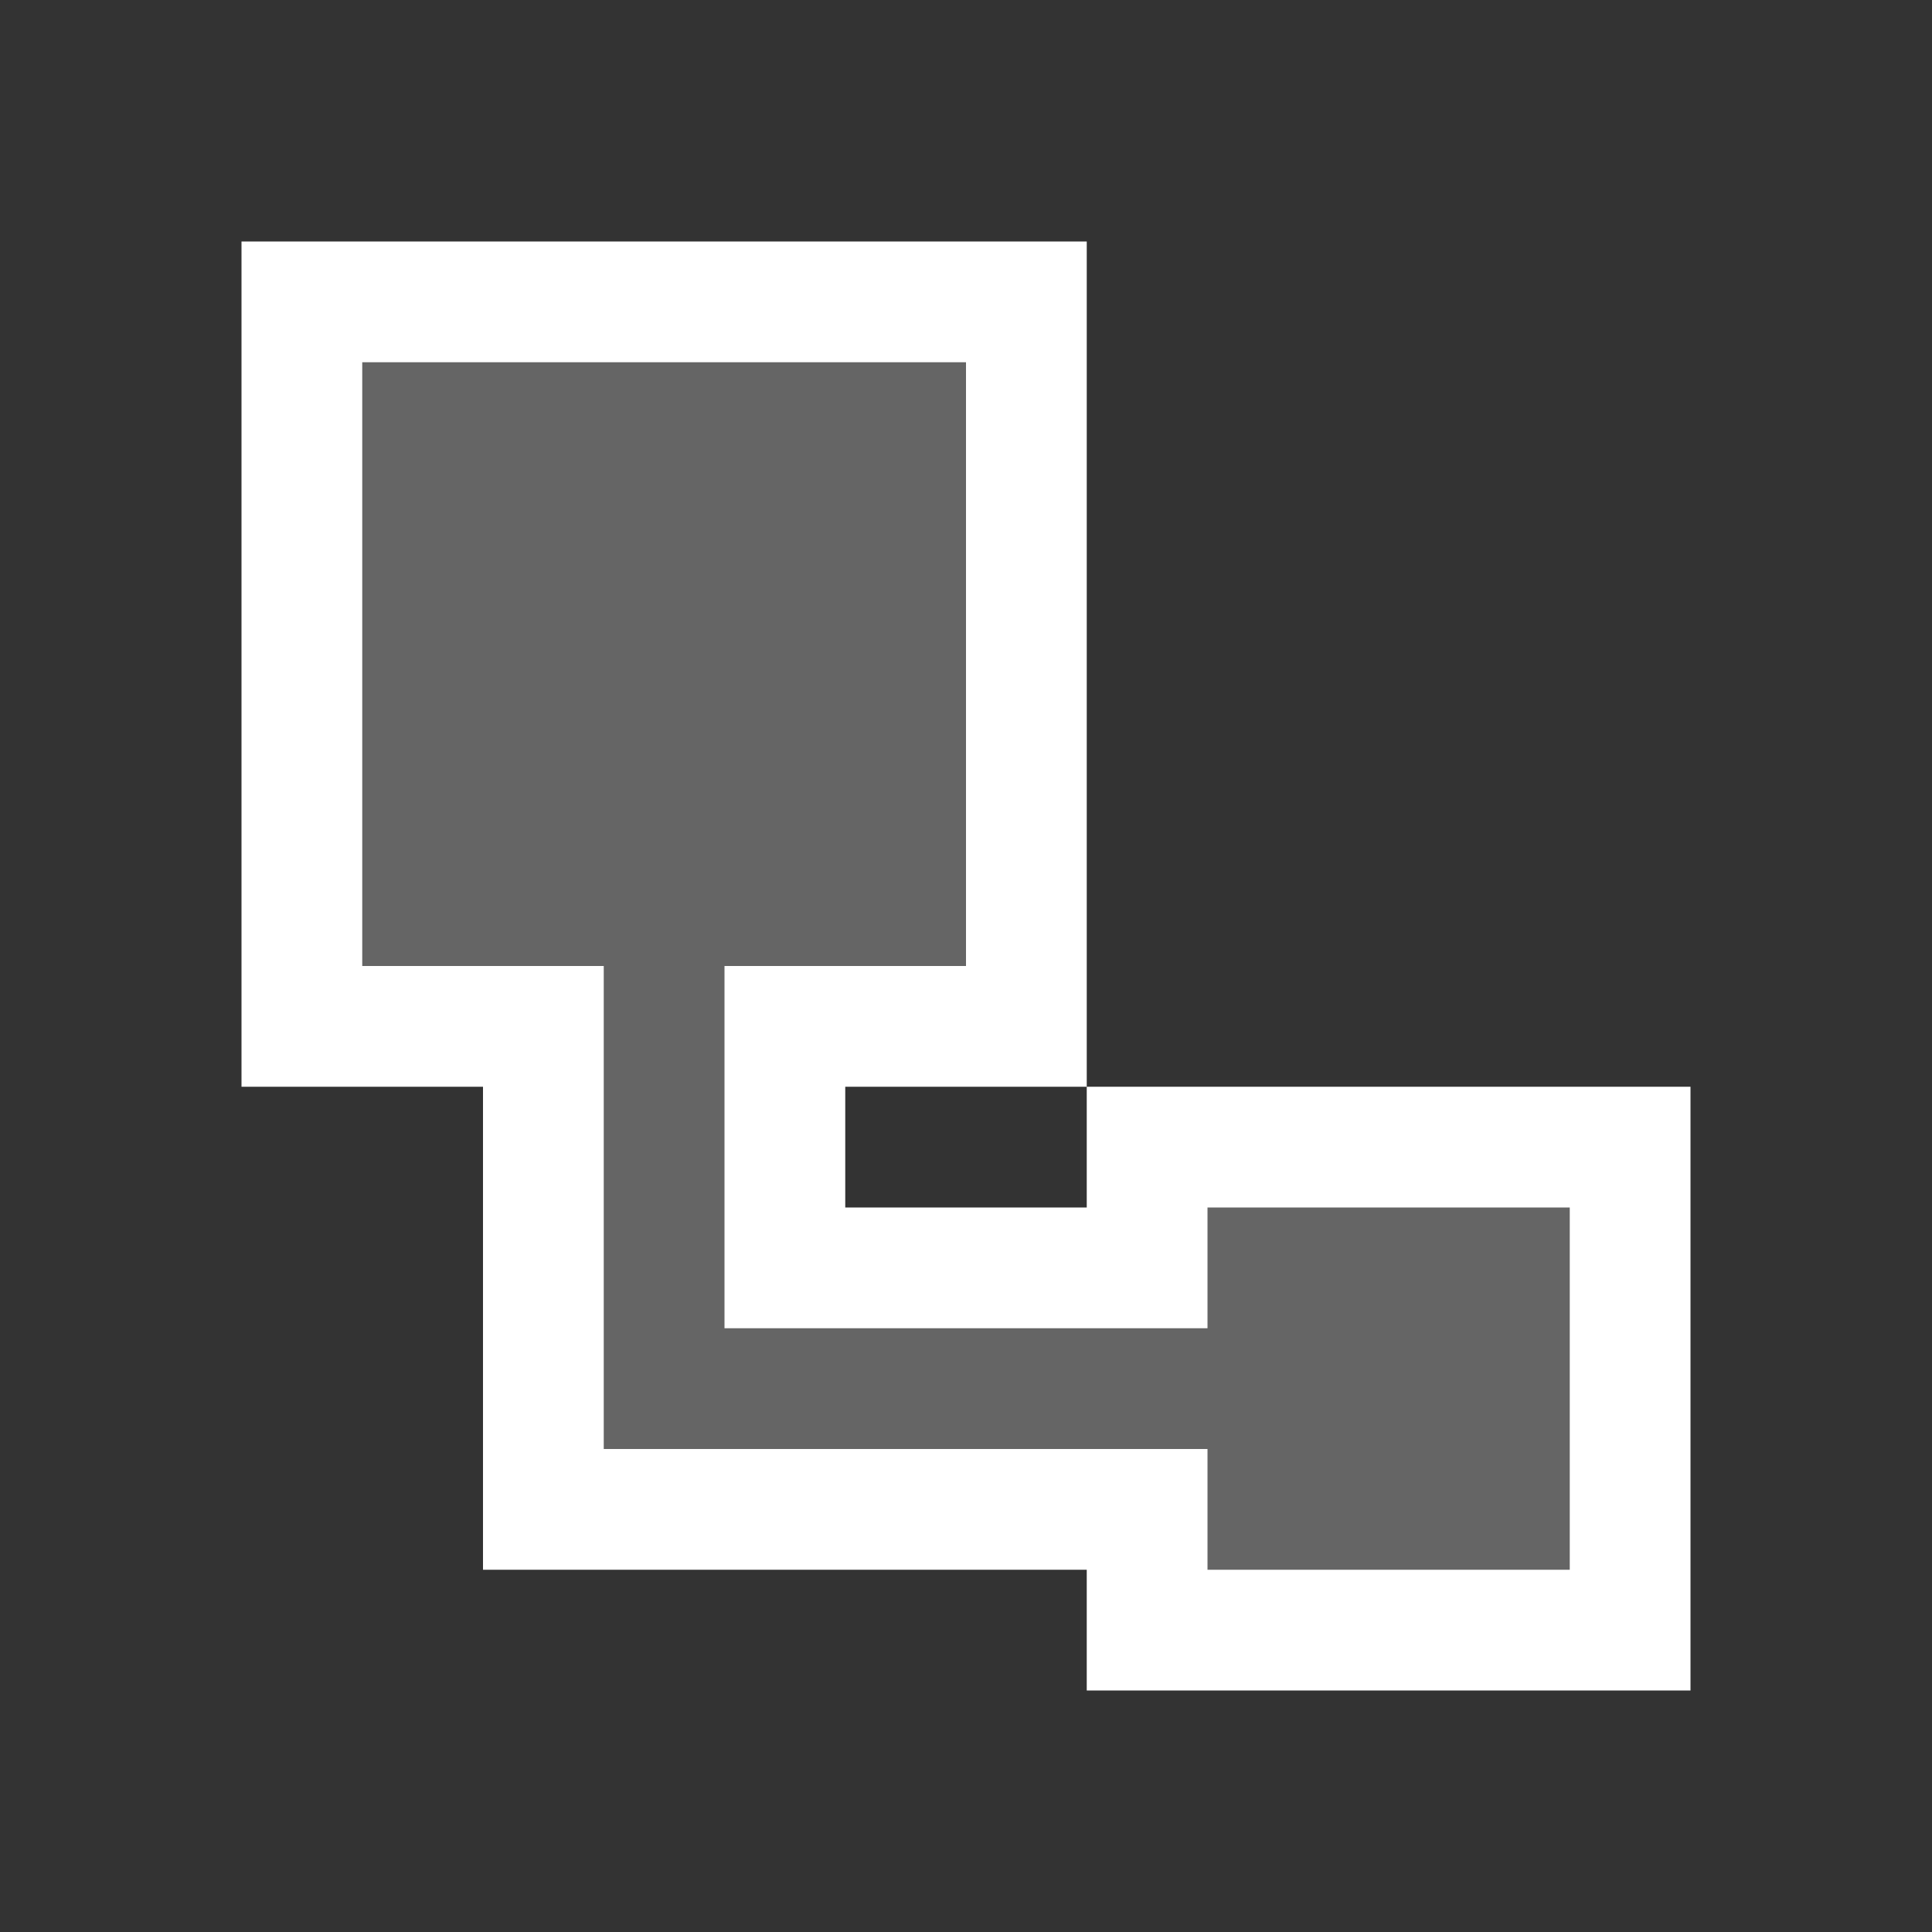 <svg xmlns="http://www.w3.org/2000/svg" viewBox="0 0 16 16" enable-background="new 0 0 16 16"><rect x="0" y="0" width="16" height="16" fill="#333333" stroke="none"/><style type="text/css">.icon-canvas-transparent{opacity:0;fill:#F6F6F6;} .icon-white{fill:#FFFFFF;} .icon-vso-bg{fill:#656565;}</style><path class="icon-canvas-transparent" d="M16 16h-16v-16h16v16z" id="canvas"/><path class="icon-white" d="M14 9v5h-5v-1h-5v-4h-2v-7h7v7h-2v1h2v-1h5z" id="outline"/><g id="iconBg"><path class="icon-vso-bg" d="M13 10v3h-3v-1h-5v-4h-2v-5h5v5h-2v3h4v-1h3z"/></g></svg>